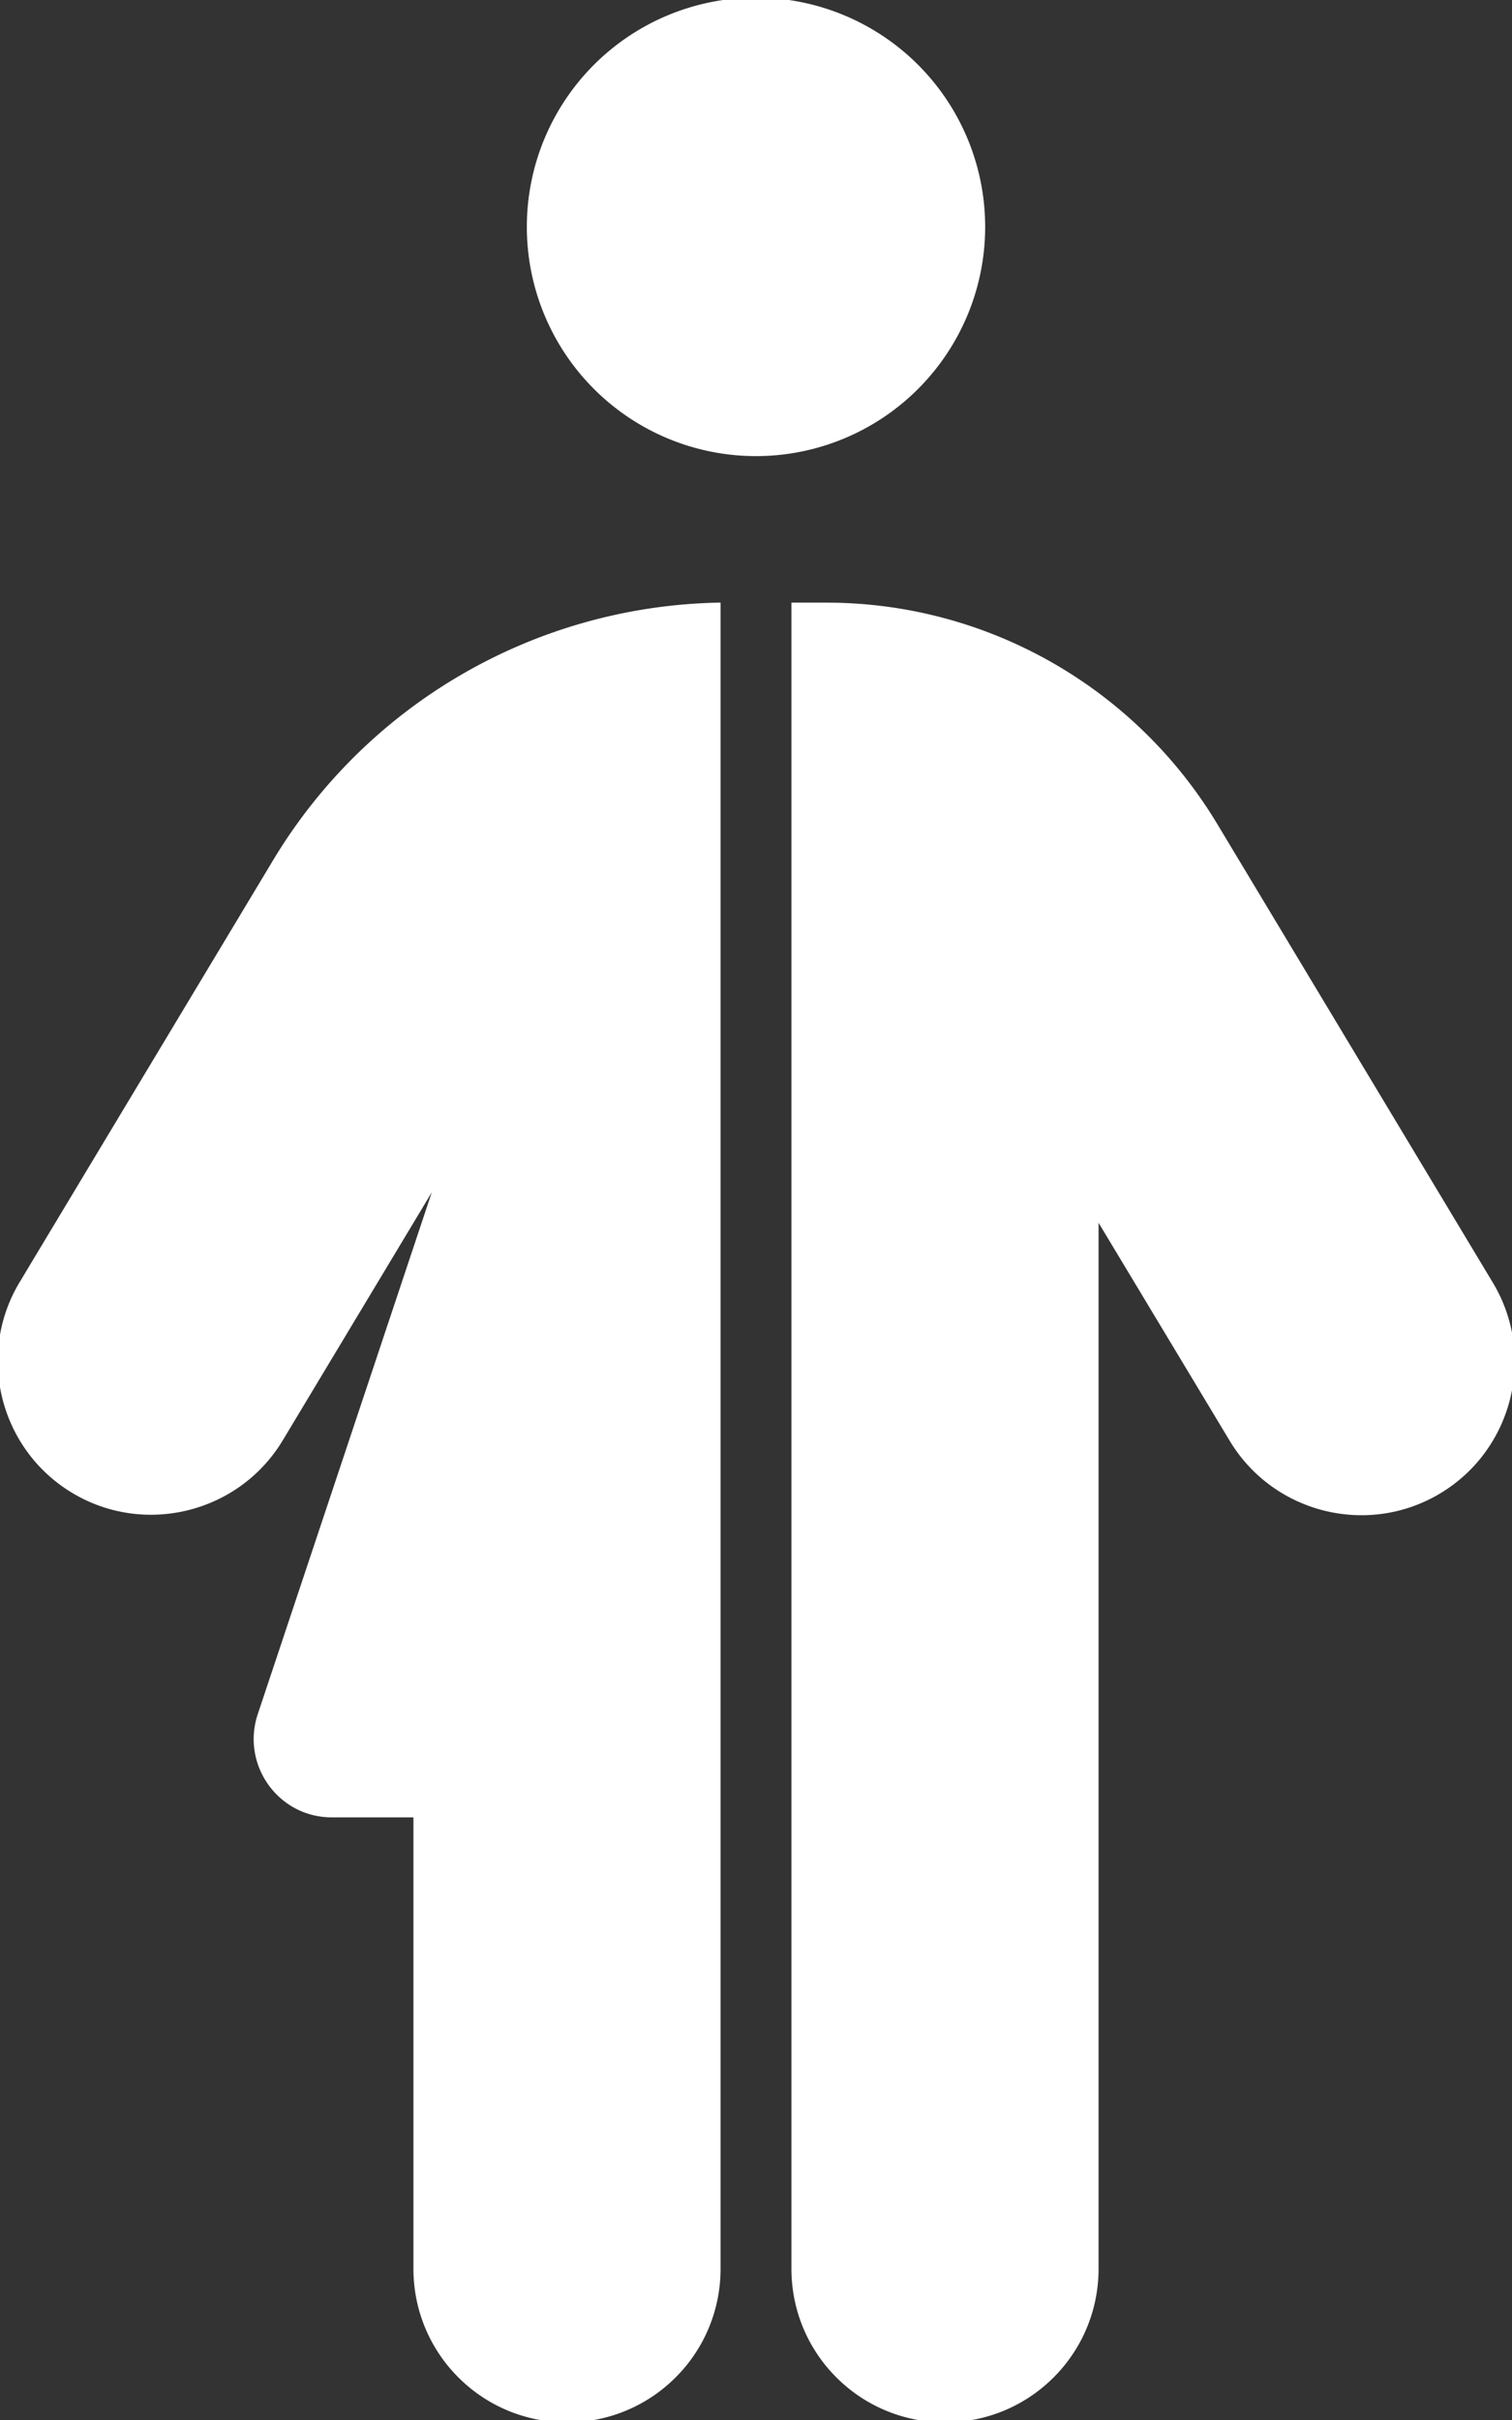 <svg xmlns="http://www.w3.org/2000/svg" viewBox="0 0 320 512" fill="white" stroke="white"><rect x="0" y="0" width="320" height="512" fill="#333333" stroke="none"/><path fill="white" d="M160 0a48 48 0 1 1 0 96 48 48 0 1 1 0-96zm8 352l0-224 6.9 0c33.7 0 64.9 17.7 82.3 46.6l58.3 97c9.1 15.1 4.2 34.8-10.9 43.9s-34.8 4.2-43.9-10.9L232 256.9 232 480c0 17.7-14.3 32-32 32s-32-14.3-32-32l0-128s0 0 0 0zM58.2 182.3c19.9-33.1 55.3-53.5 93.8-54.3l0 256s0 0 0 0l0 96c0 17.7-14.3 32-32 32s-32-14.3-32-32l0-96-17.8 0c-10.9 0-18.6-10.7-15.2-21.1L93.3 248.1 59.4 304.5c-9.1 15.1-28.8 20-43.9 10.9s-20-28.8-10.9-43.9l53.6-89.2z"/></svg>